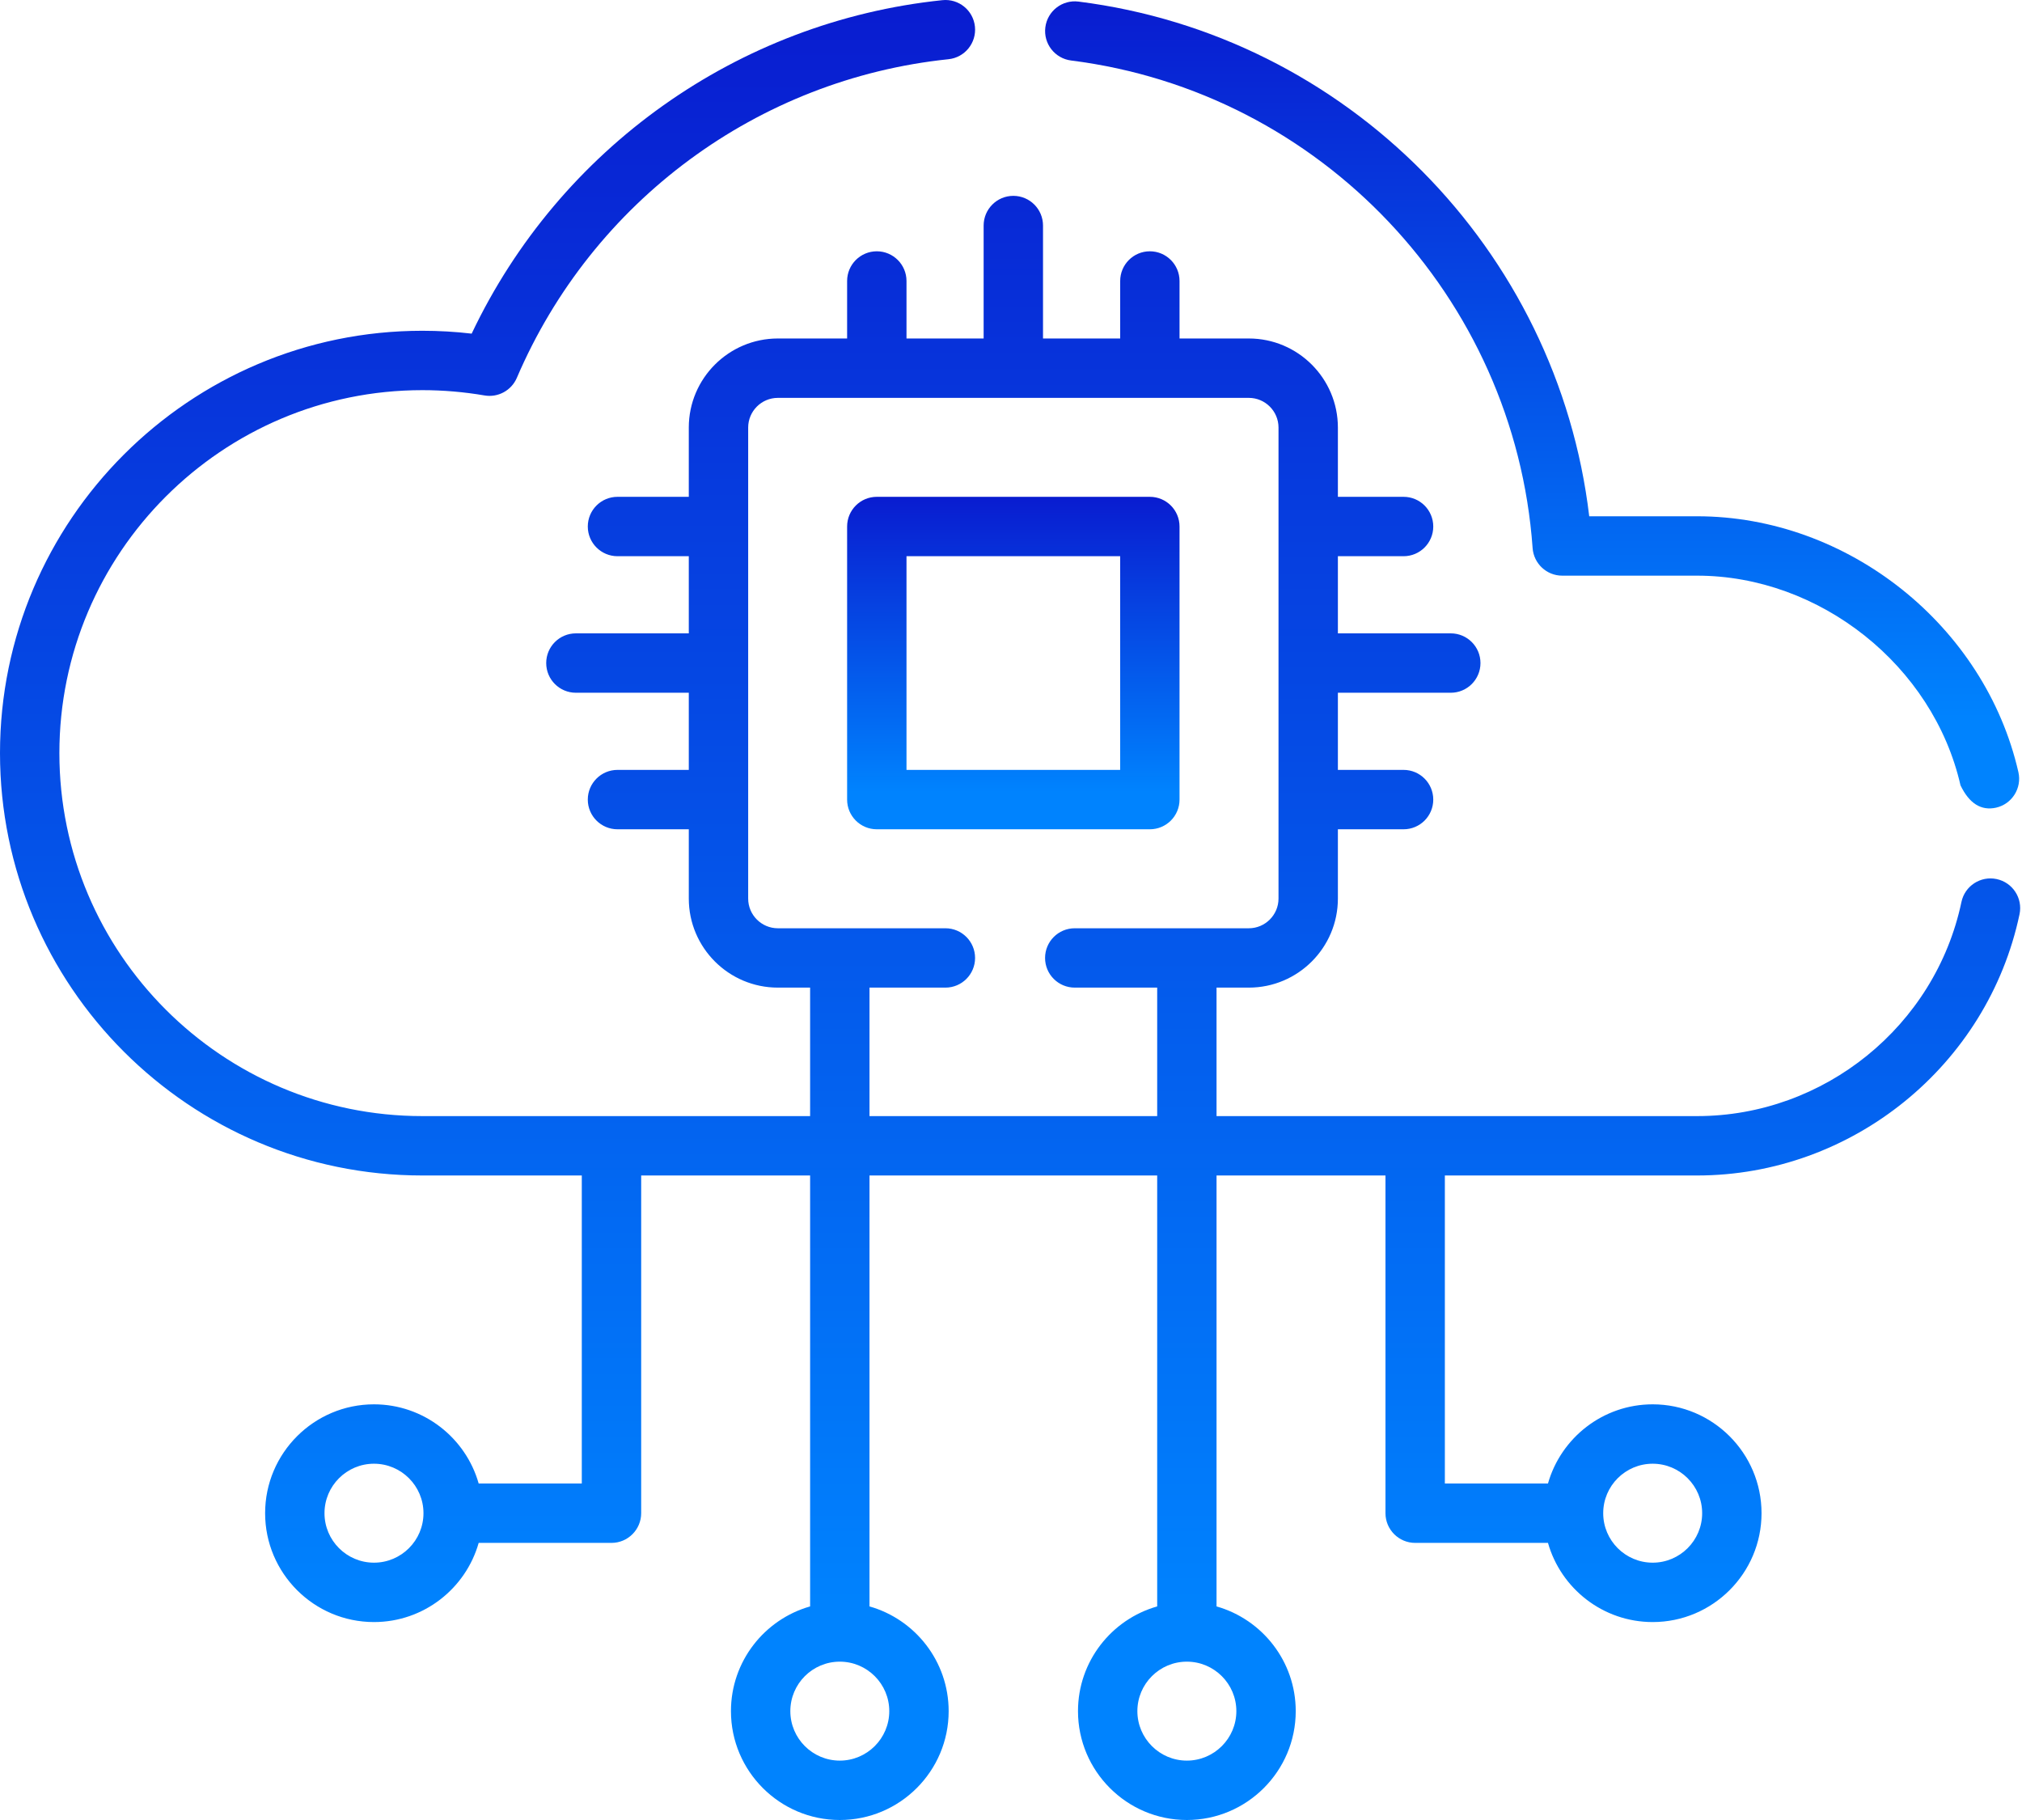 <svg width="60" height="54" viewBox="0 0 60 54" fill="none" xmlns="http://www.w3.org/2000/svg">
<path d="M31.783 1.795C39.189 2.728 44.948 8.812 45.478 16.261C45.511 16.722 45.894 17.08 46.356 17.08H50.359C53.999 17.08 57.364 19.745 58.175 23.301C58.435 23.84 58.786 24.061 59.23 23.964C59.704 23.856 60.001 23.384 59.893 22.909C58.901 18.563 54.836 15.318 50.359 15.318H47.158C46.22 7.409 39.967 1.051 32.003 0.047C31.521 -0.014 31.079 0.328 31.019 0.811C30.958 1.294 31.3 1.734 31.783 1.795Z" fill="url(#paint0_linear)"/>
<path d="M59.246 26.082C58.77 25.982 58.303 26.286 58.203 26.762C57.427 30.443 54.128 33.115 50.359 33.115H36.099V29.303H37.057C38.514 29.303 39.7 28.118 39.7 26.661V24.605H41.649C42.136 24.605 42.53 24.211 42.53 23.724C42.53 23.238 42.136 22.843 41.649 22.843H39.7V20.554H43.05C43.536 20.554 43.931 20.16 43.931 19.673C43.931 19.186 43.536 18.792 43.05 18.792H39.7V16.503H41.649C42.136 16.503 42.53 16.108 42.53 15.622C42.53 15.135 42.136 14.741 41.649 14.741H39.7V12.686C39.7 11.228 38.514 10.043 37.057 10.043H35.001V8.337C35.001 7.851 34.607 7.456 34.12 7.456C33.634 7.456 33.24 7.851 33.24 8.337V10.043H30.95V6.692C30.95 6.206 30.556 5.811 30.069 5.811C29.582 5.811 29.188 6.206 29.188 6.692V10.043H26.899V8.337C26.899 7.851 26.504 7.456 26.018 7.456C25.531 7.456 25.137 7.851 25.137 8.337V10.043H23.082C21.624 10.043 20.439 11.228 20.439 12.685V14.741H18.323C17.837 14.741 17.442 15.135 17.442 15.622C17.442 16.108 17.837 16.503 18.323 16.503H20.439V18.792H17.089C16.602 18.792 16.208 19.186 16.208 19.673C16.208 20.16 16.602 20.554 17.089 20.554H20.439V22.843H18.323C17.837 22.843 17.442 23.238 17.442 23.724C17.442 24.211 17.837 24.605 18.323 24.605H20.439V26.661C20.439 28.118 21.624 29.303 23.082 29.303H24.039V33.115H12.531C6.593 33.115 1.762 28.284 1.762 22.345C1.762 16.407 6.593 11.576 12.531 11.576C13.148 11.576 13.769 11.629 14.377 11.733C14.778 11.802 15.175 11.586 15.336 11.212C17.58 5.969 22.488 2.346 28.145 1.757C28.629 1.707 28.98 1.274 28.93 0.79C28.88 0.306 28.447 -0.046 27.962 0.005C21.896 0.636 16.604 4.404 13.996 9.899C13.51 9.842 13.02 9.814 12.532 9.814C5.622 9.814 0 15.435 0 22.345C0 29.255 5.622 34.877 12.531 34.877H17.264V44.016H14.204C13.82 42.662 12.573 41.667 11.097 41.667C9.316 41.667 7.867 43.116 7.867 44.897C7.867 46.678 9.316 48.127 11.097 48.127C12.573 48.127 13.82 47.132 14.204 45.778H18.145C18.631 45.778 19.026 45.383 19.026 44.897V34.877H24.039V47.663C22.685 48.047 21.69 49.294 21.69 50.77C21.69 52.551 23.139 54 24.92 54C26.701 54 28.15 52.551 28.15 50.77C28.15 49.294 27.155 48.047 25.801 47.663V34.877H34.338V47.663C32.983 48.047 31.988 49.294 31.988 50.77C31.988 52.551 33.438 54 35.218 54C36.999 54 38.449 52.551 38.449 50.77C38.449 49.294 37.453 48.047 36.099 47.663V34.877H41.112V44.897C41.112 45.383 41.507 45.778 41.993 45.778H45.934C46.318 47.132 47.565 48.127 49.041 48.127C50.822 48.127 52.271 46.678 52.271 44.897C52.271 43.116 50.822 41.667 49.041 41.667C47.565 41.667 46.319 42.662 45.934 44.016H42.874V34.877H50.359C54.956 34.877 58.98 31.617 59.927 27.125C60.027 26.649 59.722 26.182 59.246 26.082ZM11.097 46.365C10.288 46.365 9.629 45.707 9.629 44.897C9.629 44.087 10.288 43.429 11.097 43.429C11.907 43.429 12.566 44.087 12.566 44.897C12.566 45.707 11.907 46.365 11.097 46.365ZM26.388 50.77C26.388 51.579 25.729 52.238 24.92 52.238C24.11 52.238 23.452 51.579 23.452 50.77C23.452 49.96 24.11 49.302 24.92 49.302C25.729 49.302 26.388 49.96 26.388 50.77ZM36.687 50.77C36.687 51.579 36.028 52.238 35.218 52.238C34.409 52.238 33.75 51.579 33.75 50.77C33.75 49.96 34.409 49.302 35.218 49.302C36.028 49.302 36.687 49.96 36.687 50.77ZM25.801 33.115V29.303H28.054C28.54 29.303 28.934 28.909 28.934 28.423C28.934 27.936 28.54 27.542 28.054 27.542H23.082C22.596 27.542 22.201 27.146 22.201 26.661V12.686C22.201 12.2 22.596 11.805 23.082 11.805H37.057C37.542 11.805 37.938 12.2 37.938 12.686V26.661C37.938 27.146 37.542 27.542 37.057 27.542H31.892C31.405 27.542 31.011 27.936 31.011 28.423C31.011 28.909 31.405 29.303 31.892 29.303H34.338V33.115H25.801ZM49.041 43.429C49.85 43.429 50.509 44.087 50.509 44.897C50.509 45.707 49.85 46.365 49.041 46.365C48.231 46.365 47.573 45.707 47.573 44.897C47.573 44.087 48.231 43.429 49.041 43.429Z" fill="url(#paint1_linear)"/>
<path d="M35.001 23.724V15.622C35.001 15.135 34.607 14.741 34.12 14.741H26.018C25.531 14.741 25.137 15.135 25.137 15.622V23.724C25.137 24.211 25.531 24.605 26.018 24.605H34.12C34.607 24.605 35.001 24.211 35.001 23.724ZM33.239 22.843H26.899V16.503H33.239V22.843Z" fill="url(#paint2_linear)"/>
<defs>
<linearGradient id="paint0_linear" x1="45.463" y1="21.323" x2="45.463" y2="0.04" gradientUnits="userSpaceOnUse">
<stop stop-color="#0083FE"/>
<stop offset="1" stop-color="#091CD0"/>
</linearGradient>
<linearGradient id="paint1_linear" x1="29.973" y1="47.995" x2="29.973" y2="-2.25201e-06" gradientUnits="userSpaceOnUse">
<stop stop-color="#0083FE"/>
<stop offset="1" stop-color="#091CD0"/>
</linearGradient>
<linearGradient id="paint2_linear" x1="30.069" y1="23.508" x2="30.069" y2="14.741" gradientUnits="userSpaceOnUse">
<stop stop-color="#0083FE"/>
<stop offset="1" stop-color="#091CD0"/>
</linearGradient>
</defs>
</svg>
